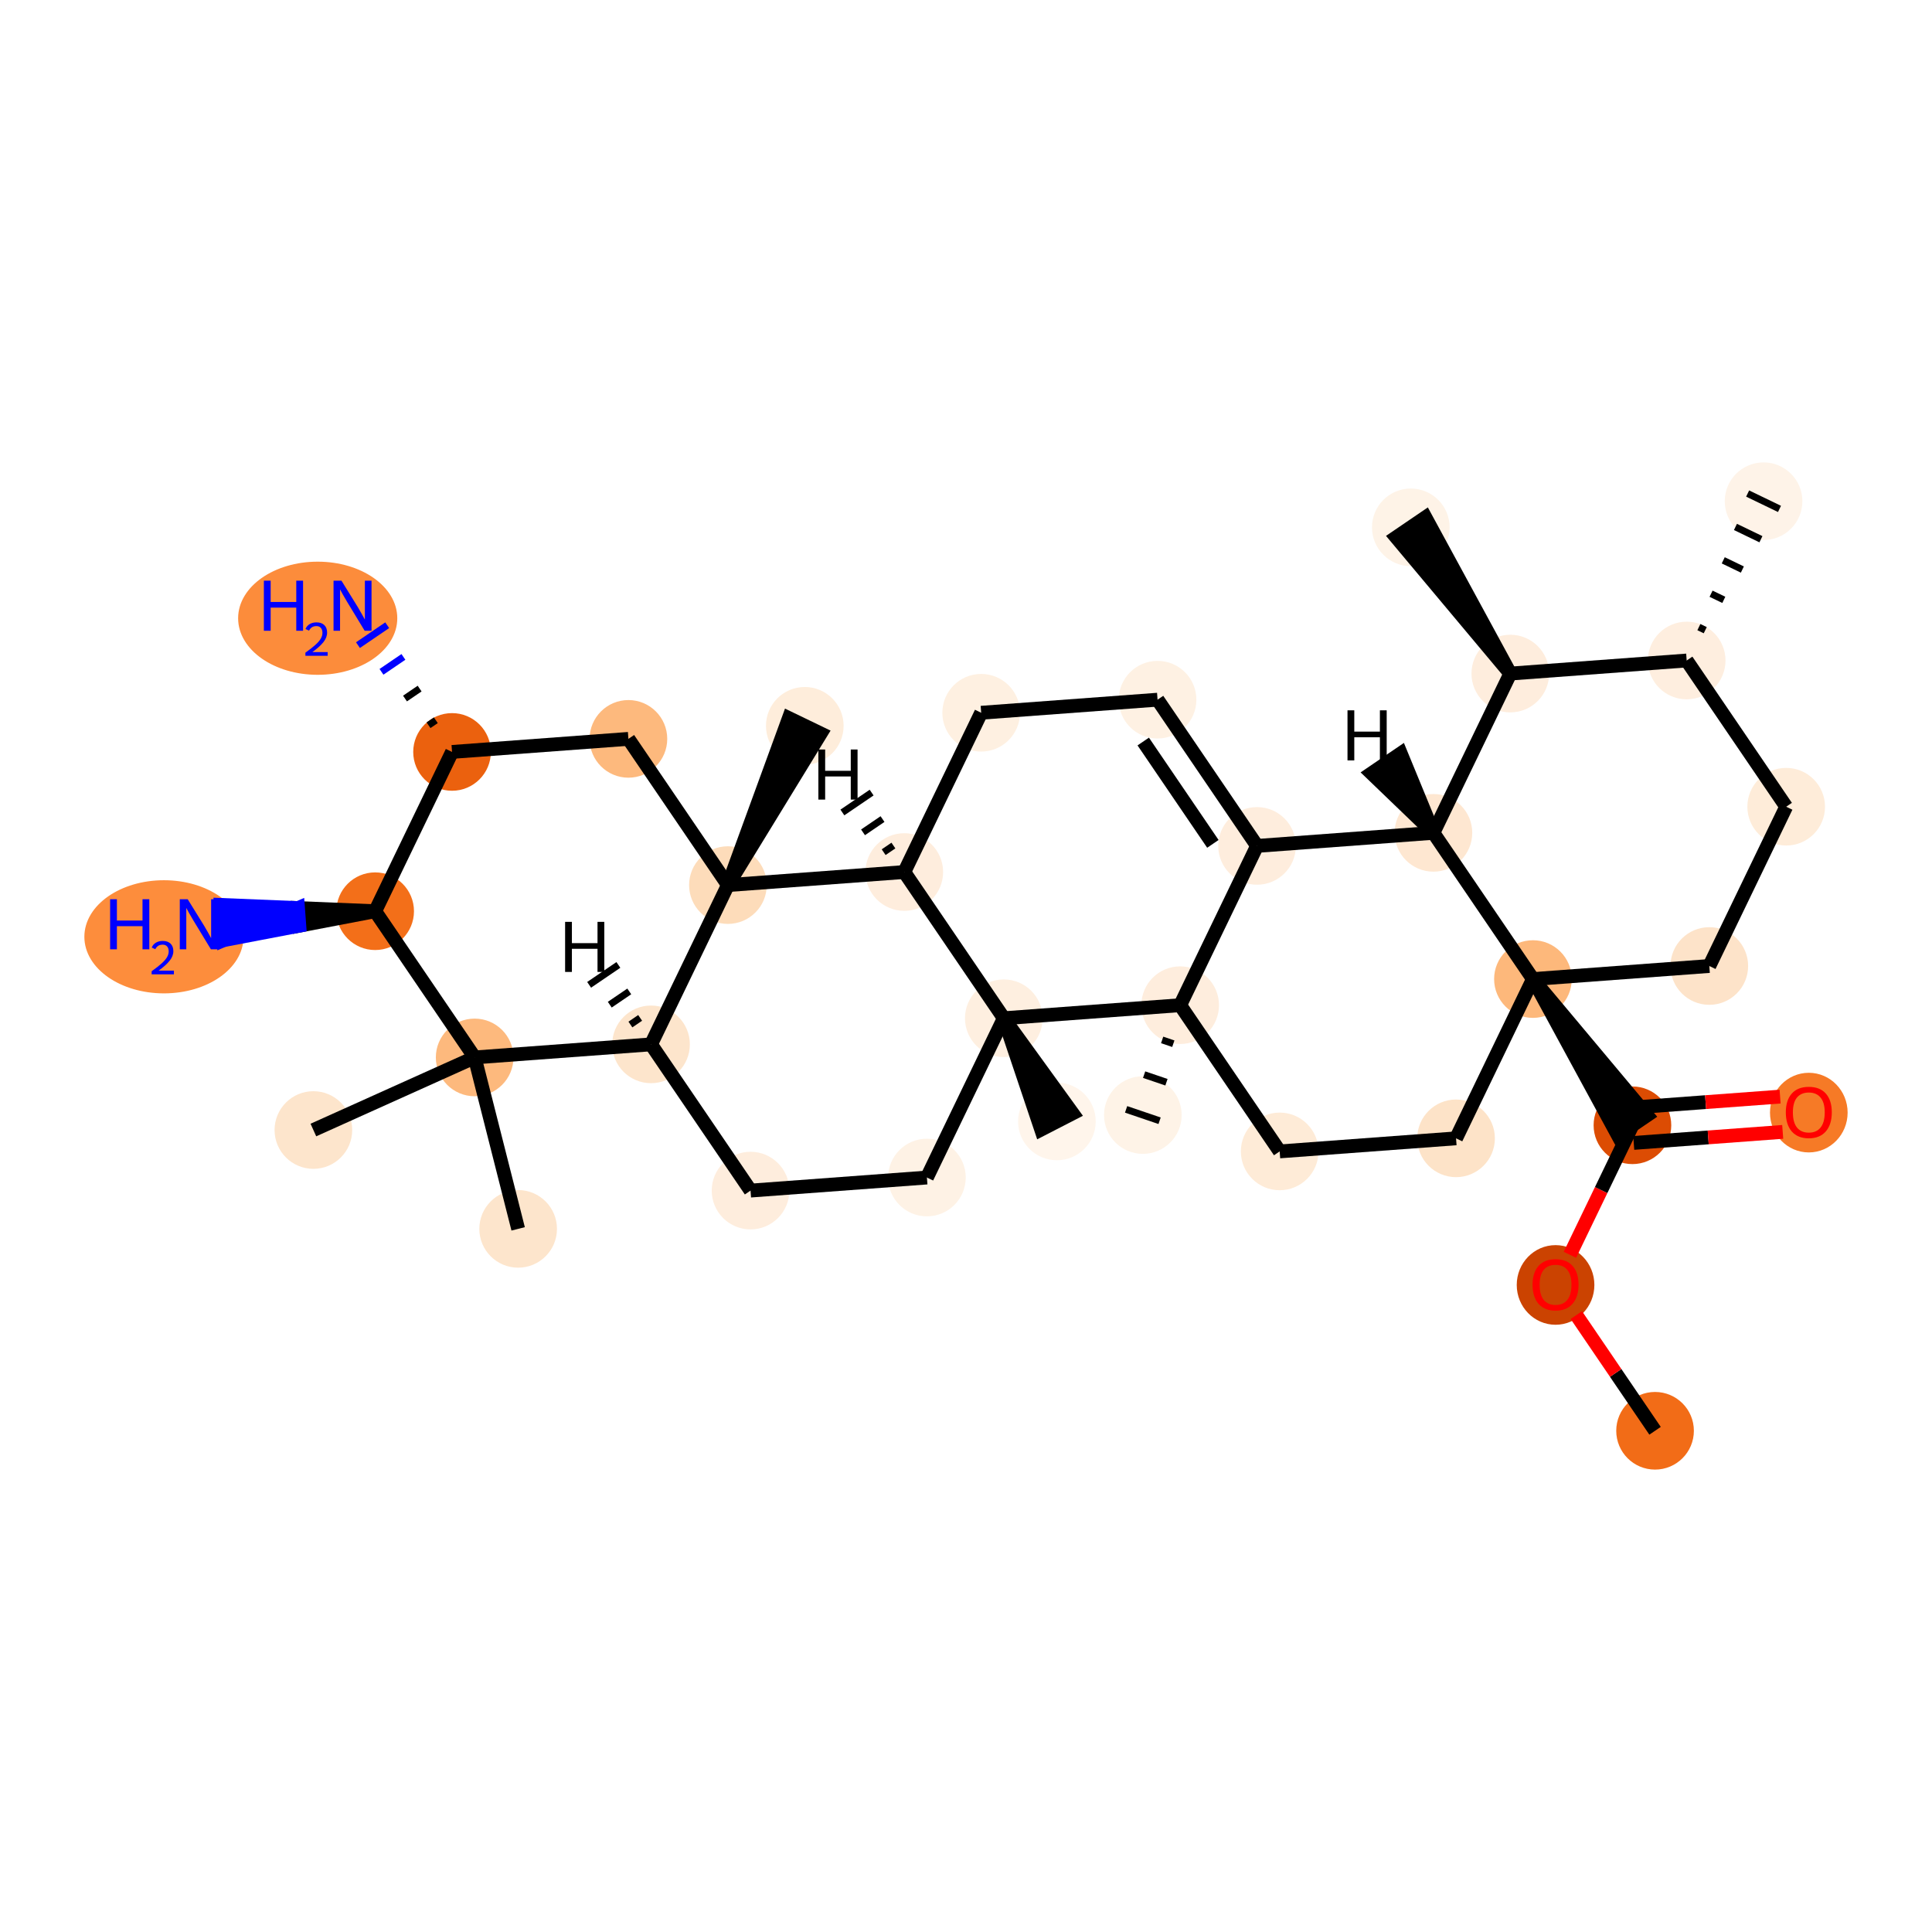 <?xml version='1.0' encoding='iso-8859-1'?>
<svg version='1.1' baseProfile='full'
              xmlns='http://www.w3.org/2000/svg'
                      xmlns:rdkit='http://www.rdkit.org/xml'
                      xmlns:xlink='http://www.w3.org/1999/xlink'
                  xml:space='preserve'
width='280px' height='280px' viewBox='0 0 280 280'>
<!-- END OF HEADER -->
<rect style='opacity:1.0;fill:#FFFFFF;stroke:none' width='280' height='280' x='0' y='0'> </rect>
<ellipse cx='239.863' cy='207.359' rx='5.126' ry='5.126'  style='fill:#F26C17;fill-rule:evenodd;stroke:#F26C17;stroke-width:1.0px;stroke-linecap:butt;stroke-linejoin:miter;stroke-opacity:1' />
<ellipse cx='225.443' cy='186.224' rx='5.126' ry='5.271'  style='fill:#CB4301;fill-rule:evenodd;stroke:#CB4301;stroke-width:1.0px;stroke-linecap:butt;stroke-linejoin:miter;stroke-opacity:1' />
<ellipse cx='236.584' cy='163.084' rx='5.126' ry='5.126'  style='fill:#DC4C03;fill-rule:evenodd;stroke:#DC4C03;stroke-width:1.0px;stroke-linecap:butt;stroke-linejoin:miter;stroke-opacity:1' />
<ellipse cx='262.146' cy='161.247' rx='5.126' ry='5.271'  style='fill:#F67A26;fill-rule:evenodd;stroke:#F67A26;stroke-width:1.0px;stroke-linecap:butt;stroke-linejoin:miter;stroke-opacity:1' />
<ellipse cx='222.164' cy='141.893' rx='5.126' ry='5.126'  style='fill:#FDB87B;fill-rule:evenodd;stroke:#FDB87B;stroke-width:1.0px;stroke-linecap:butt;stroke-linejoin:miter;stroke-opacity:1' />
<ellipse cx='247.726' cy='140' rx='5.126' ry='5.126'  style='fill:#FDE3C9;fill-rule:evenodd;stroke:#FDE3C9;stroke-width:1.0px;stroke-linecap:butt;stroke-linejoin:miter;stroke-opacity:1' />
<ellipse cx='258.868' cy='116.916' rx='5.126' ry='5.126'  style='fill:#FEECD9;fill-rule:evenodd;stroke:#FEECD9;stroke-width:1.0px;stroke-linecap:butt;stroke-linejoin:miter;stroke-opacity:1' />
<ellipse cx='244.447' cy='95.725' rx='5.126' ry='5.126'  style='fill:#FEEEDF;fill-rule:evenodd;stroke:#FEEEDF;stroke-width:1.0px;stroke-linecap:butt;stroke-linejoin:miter;stroke-opacity:1' />
<ellipse cx='255.589' cy='72.641' rx='5.126' ry='5.126'  style='fill:#FEF3E8;fill-rule:evenodd;stroke:#FEF3E8;stroke-width:1.0px;stroke-linecap:butt;stroke-linejoin:miter;stroke-opacity:1' />
<ellipse cx='218.885' cy='97.618' rx='5.126' ry='5.126'  style='fill:#FEEDDD;fill-rule:evenodd;stroke:#FEEDDD;stroke-width:1.0px;stroke-linecap:butt;stroke-linejoin:miter;stroke-opacity:1' />
<ellipse cx='204.465' cy='76.427' rx='5.126' ry='5.126'  style='fill:#FEF3E7;fill-rule:evenodd;stroke:#FEF3E7;stroke-width:1.0px;stroke-linecap:butt;stroke-linejoin:miter;stroke-opacity:1' />
<ellipse cx='207.743' cy='120.702' rx='5.126' ry='5.126'  style='fill:#FEE7D1;fill-rule:evenodd;stroke:#FEE7D1;stroke-width:1.0px;stroke-linecap:butt;stroke-linejoin:miter;stroke-opacity:1' />
<ellipse cx='182.181' cy='122.595' rx='5.126' ry='5.126'  style='fill:#FEEDDD;fill-rule:evenodd;stroke:#FEEDDD;stroke-width:1.0px;stroke-linecap:butt;stroke-linejoin:miter;stroke-opacity:1' />
<ellipse cx='167.761' cy='101.404' rx='5.126' ry='5.126'  style='fill:#FEF1E3;fill-rule:evenodd;stroke:#FEF1E3;stroke-width:1.0px;stroke-linecap:butt;stroke-linejoin:miter;stroke-opacity:1' />
<ellipse cx='142.199' cy='103.297' rx='5.126' ry='5.126'  style='fill:#FEF0E1;fill-rule:evenodd;stroke:#FEF0E1;stroke-width:1.0px;stroke-linecap:butt;stroke-linejoin:miter;stroke-opacity:1' />
<ellipse cx='131.057' cy='126.381' rx='5.126' ry='5.126'  style='fill:#FEEDDD;fill-rule:evenodd;stroke:#FEEDDD;stroke-width:1.0px;stroke-linecap:butt;stroke-linejoin:miter;stroke-opacity:1' />
<ellipse cx='105.495' cy='128.274' rx='5.126' ry='5.126'  style='fill:#FDDCBA;fill-rule:evenodd;stroke:#FDDCBA;stroke-width:1.0px;stroke-linecap:butt;stroke-linejoin:miter;stroke-opacity:1' />
<ellipse cx='116.637' cy='105.19' rx='5.126' ry='5.126'  style='fill:#FEEDDB;fill-rule:evenodd;stroke:#FEEDDB;stroke-width:1.0px;stroke-linecap:butt;stroke-linejoin:miter;stroke-opacity:1' />
<ellipse cx='91.075' cy='107.083' rx='5.126' ry='5.126'  style='fill:#FDB97D;fill-rule:evenodd;stroke:#FDB97D;stroke-width:1.0px;stroke-linecap:butt;stroke-linejoin:miter;stroke-opacity:1' />
<ellipse cx='65.513' cy='108.976' rx='5.126' ry='5.126'  style='fill:#EB610E;fill-rule:evenodd;stroke:#EB610E;stroke-width:1.0px;stroke-linecap:butt;stroke-linejoin:miter;stroke-opacity:1' />
<ellipse cx='46.044' cy='89.6' rx='11.033' ry='7.699'  style='fill:#FC8C3B;fill-rule:evenodd;stroke:#FC8C3B;stroke-width:1.0px;stroke-linecap:butt;stroke-linejoin:miter;stroke-opacity:1' />
<ellipse cx='54.371' cy='132.06' rx='5.126' ry='5.126'  style='fill:#F36F19;fill-rule:evenodd;stroke:#F36F19;stroke-width:1.0px;stroke-linecap:butt;stroke-linejoin:miter;stroke-opacity:1' />
<ellipse cx='23.76' cy='135.768' rx='11.033' ry='7.699'  style='fill:#FD8D3C;fill-rule:evenodd;stroke:#FD8D3C;stroke-width:1.0px;stroke-linecap:butt;stroke-linejoin:miter;stroke-opacity:1' />
<ellipse cx='68.791' cy='153.251' rx='5.126' ry='5.126'  style='fill:#FDB97D;fill-rule:evenodd;stroke:#FDB97D;stroke-width:1.0px;stroke-linecap:butt;stroke-linejoin:miter;stroke-opacity:1' />
<ellipse cx='75.094' cy='178.096' rx='5.126' ry='5.126'  style='fill:#FDE5CC;fill-rule:evenodd;stroke:#FDE5CC;stroke-width:1.0px;stroke-linecap:butt;stroke-linejoin:miter;stroke-opacity:1' />
<ellipse cx='45.418' cy='163.772' rx='5.126' ry='5.126'  style='fill:#FDE5CC;fill-rule:evenodd;stroke:#FDE5CC;stroke-width:1.0px;stroke-linecap:butt;stroke-linejoin:miter;stroke-opacity:1' />
<ellipse cx='94.353' cy='151.358' rx='5.126' ry='5.126'  style='fill:#FDE5CC;fill-rule:evenodd;stroke:#FDE5CC;stroke-width:1.0px;stroke-linecap:butt;stroke-linejoin:miter;stroke-opacity:1' />
<ellipse cx='108.774' cy='172.549' rx='5.126' ry='5.126'  style='fill:#FEEDDD;fill-rule:evenodd;stroke:#FEEDDD;stroke-width:1.0px;stroke-linecap:butt;stroke-linejoin:miter;stroke-opacity:1' />
<ellipse cx='134.336' cy='170.656' rx='5.126' ry='5.126'  style='fill:#FEF2E5;fill-rule:evenodd;stroke:#FEF2E5;stroke-width:1.0px;stroke-linecap:butt;stroke-linejoin:miter;stroke-opacity:1' />
<ellipse cx='145.478' cy='147.572' rx='5.126' ry='5.126'  style='fill:#FEEFE0;fill-rule:evenodd;stroke:#FEEFE0;stroke-width:1.0px;stroke-linecap:butt;stroke-linejoin:miter;stroke-opacity:1' />
<ellipse cx='153.173' cy='162.525' rx='5.126' ry='5.126'  style='fill:#FFF5EB;fill-rule:evenodd;stroke:#FFF5EB;stroke-width:1.0px;stroke-linecap:butt;stroke-linejoin:miter;stroke-opacity:1' />
<ellipse cx='171.04' cy='145.679' rx='5.126' ry='5.126'  style='fill:#FEEDDD;fill-rule:evenodd;stroke:#FEEDDD;stroke-width:1.0px;stroke-linecap:butt;stroke-linejoin:miter;stroke-opacity:1' />
<ellipse cx='165.63' cy='161.602' rx='5.126' ry='5.126'  style='fill:#FEF3E7;fill-rule:evenodd;stroke:#FEF3E7;stroke-width:1.0px;stroke-linecap:butt;stroke-linejoin:miter;stroke-opacity:1' />
<ellipse cx='185.46' cy='166.87' rx='5.126' ry='5.126'  style='fill:#FEEBD7;fill-rule:evenodd;stroke:#FEEBD7;stroke-width:1.0px;stroke-linecap:butt;stroke-linejoin:miter;stroke-opacity:1' />
<ellipse cx='211.022' cy='164.977' rx='5.126' ry='5.126'  style='fill:#FDE3C8;fill-rule:evenodd;stroke:#FDE3C8;stroke-width:1.0px;stroke-linecap:butt;stroke-linejoin:miter;stroke-opacity:1' />
<path class='bond-0 atom-0 atom-1' d='M 239.863,207.359 L 234.158,198.975' style='fill:none;fill-rule:evenodd;stroke:#000000;stroke-width:2.0px;stroke-linecap:butt;stroke-linejoin:miter;stroke-opacity:1' />
<path class='bond-0 atom-0 atom-1' d='M 234.158,198.975 L 228.453,190.592' style='fill:none;fill-rule:evenodd;stroke:#FF0000;stroke-width:2.0px;stroke-linecap:butt;stroke-linejoin:miter;stroke-opacity:1' />
<path class='bond-1 atom-1 atom-2' d='M 227.523,181.856 L 232.054,172.47' style='fill:none;fill-rule:evenodd;stroke:#FF0000;stroke-width:2.0px;stroke-linecap:butt;stroke-linejoin:miter;stroke-opacity:1' />
<path class='bond-1 atom-1 atom-2' d='M 232.054,172.47 L 236.584,163.084' style='fill:none;fill-rule:evenodd;stroke:#000000;stroke-width:2.0px;stroke-linecap:butt;stroke-linejoin:miter;stroke-opacity:1' />
<path class='bond-2 atom-2 atom-3' d='M 236.774,165.64 L 247.568,164.841' style='fill:none;fill-rule:evenodd;stroke:#000000;stroke-width:2.0px;stroke-linecap:butt;stroke-linejoin:miter;stroke-opacity:1' />
<path class='bond-2 atom-2 atom-3' d='M 247.568,164.841 L 258.363,164.041' style='fill:none;fill-rule:evenodd;stroke:#FF0000;stroke-width:2.0px;stroke-linecap:butt;stroke-linejoin:miter;stroke-opacity:1' />
<path class='bond-2 atom-2 atom-3' d='M 236.395,160.528 L 247.189,159.728' style='fill:none;fill-rule:evenodd;stroke:#000000;stroke-width:2.0px;stroke-linecap:butt;stroke-linejoin:miter;stroke-opacity:1' />
<path class='bond-2 atom-2 atom-3' d='M 247.189,159.728 L 257.984,158.929' style='fill:none;fill-rule:evenodd;stroke:#FF0000;stroke-width:2.0px;stroke-linecap:butt;stroke-linejoin:miter;stroke-opacity:1' />
<path class='bond-3 atom-4 atom-2' d='M 222.164,141.893 L 234.465,164.526 L 238.703,161.642 Z' style='fill:#000000;fill-rule:evenodd;fill-opacity:1;stroke:#000000;stroke-width:2.0px;stroke-linecap:butt;stroke-linejoin:miter;stroke-opacity:1;' />
<path class='bond-4 atom-4 atom-5' d='M 222.164,141.893 L 247.726,140' style='fill:none;fill-rule:evenodd;stroke:#000000;stroke-width:2.0px;stroke-linecap:butt;stroke-linejoin:miter;stroke-opacity:1' />
<path class='bond-34 atom-11 atom-4' d='M 207.743,120.702 L 222.164,141.893' style='fill:none;fill-rule:evenodd;stroke:#000000;stroke-width:2.0px;stroke-linecap:butt;stroke-linejoin:miter;stroke-opacity:1' />
<path class='bond-36 atom-34 atom-4' d='M 211.022,164.977 L 222.164,141.893' style='fill:none;fill-rule:evenodd;stroke:#000000;stroke-width:2.0px;stroke-linecap:butt;stroke-linejoin:miter;stroke-opacity:1' />
<path class='bond-5 atom-5 atom-6' d='M 247.726,140 L 258.868,116.916' style='fill:none;fill-rule:evenodd;stroke:#000000;stroke-width:2.0px;stroke-linecap:butt;stroke-linejoin:miter;stroke-opacity:1' />
<path class='bond-6 atom-6 atom-7' d='M 258.868,116.916 L 244.447,95.725' style='fill:none;fill-rule:evenodd;stroke:#000000;stroke-width:2.0px;stroke-linecap:butt;stroke-linejoin:miter;stroke-opacity:1' />
<path class='bond-7 atom-7 atom-8' d='M 247.137,91.331 L 246.214,90.886' style='fill:none;fill-rule:evenodd;stroke:#000000;stroke-width:1.0px;stroke-linecap:butt;stroke-linejoin:miter;stroke-opacity:1' />
<path class='bond-7 atom-7 atom-8' d='M 249.827,86.937 L 247.98,86.046' style='fill:none;fill-rule:evenodd;stroke:#000000;stroke-width:1.0px;stroke-linecap:butt;stroke-linejoin:miter;stroke-opacity:1' />
<path class='bond-7 atom-7 atom-8' d='M 252.517,82.543 L 249.747,81.206' style='fill:none;fill-rule:evenodd;stroke:#000000;stroke-width:1.0px;stroke-linecap:butt;stroke-linejoin:miter;stroke-opacity:1' />
<path class='bond-7 atom-7 atom-8' d='M 255.207,78.149 L 251.514,76.367' style='fill:none;fill-rule:evenodd;stroke:#000000;stroke-width:1.0px;stroke-linecap:butt;stroke-linejoin:miter;stroke-opacity:1' />
<path class='bond-7 atom-7 atom-8' d='M 257.897,73.755 L 253.28,71.527' style='fill:none;fill-rule:evenodd;stroke:#000000;stroke-width:1.0px;stroke-linecap:butt;stroke-linejoin:miter;stroke-opacity:1' />
<path class='bond-8 atom-7 atom-9' d='M 244.447,95.725 L 218.885,97.618' style='fill:none;fill-rule:evenodd;stroke:#000000;stroke-width:2.0px;stroke-linecap:butt;stroke-linejoin:miter;stroke-opacity:1' />
<path class='bond-9 atom-9 atom-10' d='M 218.885,97.618 L 206.584,74.985 L 202.346,77.869 Z' style='fill:#000000;fill-rule:evenodd;fill-opacity:1;stroke:#000000;stroke-width:2.0px;stroke-linecap:butt;stroke-linejoin:miter;stroke-opacity:1;' />
<path class='bond-10 atom-9 atom-11' d='M 218.885,97.618 L 207.743,120.702' style='fill:none;fill-rule:evenodd;stroke:#000000;stroke-width:2.0px;stroke-linecap:butt;stroke-linejoin:miter;stroke-opacity:1' />
<path class='bond-11 atom-11 atom-12' d='M 207.743,120.702 L 182.181,122.595' style='fill:none;fill-rule:evenodd;stroke:#000000;stroke-width:2.0px;stroke-linecap:butt;stroke-linejoin:miter;stroke-opacity:1' />
<path class='bond-39 atom-11 atom-35' d='M 207.743,120.702 L 203.009,109.189 L 198.771,112.074 Z' style='fill:#000000;fill-rule:evenodd;fill-opacity:1;stroke:#000000;stroke-width:2.0px;stroke-linecap:butt;stroke-linejoin:miter;stroke-opacity:1;' />
<path class='bond-12 atom-12 atom-13' d='M 182.181,122.595 L 167.761,101.404' style='fill:none;fill-rule:evenodd;stroke:#000000;stroke-width:2.0px;stroke-linecap:butt;stroke-linejoin:miter;stroke-opacity:1' />
<path class='bond-12 atom-12 atom-13' d='M 175.78,122.3 L 165.686,107.467' style='fill:none;fill-rule:evenodd;stroke:#000000;stroke-width:2.0px;stroke-linecap:butt;stroke-linejoin:miter;stroke-opacity:1' />
<path class='bond-35 atom-31 atom-12' d='M 171.04,145.679 L 182.181,122.595' style='fill:none;fill-rule:evenodd;stroke:#000000;stroke-width:2.0px;stroke-linecap:butt;stroke-linejoin:miter;stroke-opacity:1' />
<path class='bond-13 atom-13 atom-14' d='M 167.761,101.404 L 142.199,103.297' style='fill:none;fill-rule:evenodd;stroke:#000000;stroke-width:2.0px;stroke-linecap:butt;stroke-linejoin:miter;stroke-opacity:1' />
<path class='bond-14 atom-14 atom-15' d='M 142.199,103.297 L 131.057,126.381' style='fill:none;fill-rule:evenodd;stroke:#000000;stroke-width:2.0px;stroke-linecap:butt;stroke-linejoin:miter;stroke-opacity:1' />
<path class='bond-15 atom-15 atom-16' d='M 131.057,126.381 L 105.495,128.274' style='fill:none;fill-rule:evenodd;stroke:#000000;stroke-width:2.0px;stroke-linecap:butt;stroke-linejoin:miter;stroke-opacity:1' />
<path class='bond-37 atom-29 atom-15' d='M 145.478,147.572 L 131.057,126.381' style='fill:none;fill-rule:evenodd;stroke:#000000;stroke-width:2.0px;stroke-linecap:butt;stroke-linejoin:miter;stroke-opacity:1' />
<path class='bond-40 atom-15 atom-36' d='M 129.479,122.543 L 128.066,123.505' style='fill:none;fill-rule:evenodd;stroke:#000000;stroke-width:1.0px;stroke-linecap:butt;stroke-linejoin:miter;stroke-opacity:1' />
<path class='bond-40 atom-15 atom-36' d='M 127.901,118.706 L 125.076,120.629' style='fill:none;fill-rule:evenodd;stroke:#000000;stroke-width:1.0px;stroke-linecap:butt;stroke-linejoin:miter;stroke-opacity:1' />
<path class='bond-40 atom-15 atom-36' d='M 126.323,114.868 L 122.085,117.752' style='fill:none;fill-rule:evenodd;stroke:#000000;stroke-width:1.0px;stroke-linecap:butt;stroke-linejoin:miter;stroke-opacity:1' />
<path class='bond-16 atom-16 atom-17' d='M 105.495,128.274 L 118.945,106.304 L 114.328,104.076 Z' style='fill:#000000;fill-rule:evenodd;fill-opacity:1;stroke:#000000;stroke-width:2.0px;stroke-linecap:butt;stroke-linejoin:miter;stroke-opacity:1;' />
<path class='bond-17 atom-16 atom-18' d='M 105.495,128.274 L 91.075,107.083' style='fill:none;fill-rule:evenodd;stroke:#000000;stroke-width:2.0px;stroke-linecap:butt;stroke-linejoin:miter;stroke-opacity:1' />
<path class='bond-38 atom-26 atom-16' d='M 94.353,151.358 L 105.495,128.274' style='fill:none;fill-rule:evenodd;stroke:#000000;stroke-width:2.0px;stroke-linecap:butt;stroke-linejoin:miter;stroke-opacity:1' />
<path class='bond-18 atom-18 atom-19' d='M 91.075,107.083 L 65.513,108.976' style='fill:none;fill-rule:evenodd;stroke:#000000;stroke-width:2.0px;stroke-linecap:butt;stroke-linejoin:miter;stroke-opacity:1' />
<path class='bond-19 atom-19 atom-20' d='M 63.164,104.385 L 62.104,105.106' style='fill:none;fill-rule:evenodd;stroke:#000000;stroke-width:1.0px;stroke-linecap:butt;stroke-linejoin:miter;stroke-opacity:1' />
<path class='bond-19 atom-19 atom-20' d='M 60.815,99.795 L 58.696,101.237' style='fill:none;fill-rule:evenodd;stroke:#000000;stroke-width:1.0px;stroke-linecap:butt;stroke-linejoin:miter;stroke-opacity:1' />
<path class='bond-19 atom-19 atom-20' d='M 58.466,95.204 L 55.287,97.367' style='fill:none;fill-rule:evenodd;stroke:#0000FF;stroke-width:1.0px;stroke-linecap:butt;stroke-linejoin:miter;stroke-opacity:1' />
<path class='bond-19 atom-19 atom-20' d='M 56.117,90.613 L 51.879,93.498' style='fill:none;fill-rule:evenodd;stroke:#0000FF;stroke-width:1.0px;stroke-linecap:butt;stroke-linejoin:miter;stroke-opacity:1' />
<path class='bond-20 atom-19 atom-21' d='M 65.513,108.976 L 54.371,132.06' style='fill:none;fill-rule:evenodd;stroke:#000000;stroke-width:2.0px;stroke-linecap:butt;stroke-linejoin:miter;stroke-opacity:1' />
<path class='bond-21 atom-21 atom-22' d='M 54.371,132.06 L 43.192,131.603 L 43.381,134.159 Z' style='fill:#000000;fill-rule:evenodd;fill-opacity:1;stroke:#000000;stroke-width:2.0px;stroke-linecap:butt;stroke-linejoin:miter;stroke-opacity:1;' />
<path class='bond-21 atom-21 atom-22' d='M 43.192,131.603 L 32.392,136.258 L 32.013,131.145 Z' style='fill:#0000FF;fill-rule:evenodd;fill-opacity:1;stroke:#0000FF;stroke-width:2.0px;stroke-linecap:butt;stroke-linejoin:miter;stroke-opacity:1;' />
<path class='bond-21 atom-21 atom-22' d='M 43.192,131.603 L 43.381,134.159 L 32.392,136.258 Z' style='fill:#0000FF;fill-rule:evenodd;fill-opacity:1;stroke:#0000FF;stroke-width:2.0px;stroke-linecap:butt;stroke-linejoin:miter;stroke-opacity:1;' />
<path class='bond-22 atom-21 atom-23' d='M 54.371,132.06 L 68.791,153.251' style='fill:none;fill-rule:evenodd;stroke:#000000;stroke-width:2.0px;stroke-linecap:butt;stroke-linejoin:miter;stroke-opacity:1' />
<path class='bond-23 atom-23 atom-24' d='M 68.791,153.251 L 75.094,178.096' style='fill:none;fill-rule:evenodd;stroke:#000000;stroke-width:2.0px;stroke-linecap:butt;stroke-linejoin:miter;stroke-opacity:1' />
<path class='bond-24 atom-23 atom-25' d='M 68.791,153.251 L 45.418,163.772' style='fill:none;fill-rule:evenodd;stroke:#000000;stroke-width:2.0px;stroke-linecap:butt;stroke-linejoin:miter;stroke-opacity:1' />
<path class='bond-25 atom-23 atom-26' d='M 68.791,153.251 L 94.353,151.358' style='fill:none;fill-rule:evenodd;stroke:#000000;stroke-width:2.0px;stroke-linecap:butt;stroke-linejoin:miter;stroke-opacity:1' />
<path class='bond-26 atom-26 atom-27' d='M 94.353,151.358 L 108.774,172.549' style='fill:none;fill-rule:evenodd;stroke:#000000;stroke-width:2.0px;stroke-linecap:butt;stroke-linejoin:miter;stroke-opacity:1' />
<path class='bond-41 atom-26 atom-37' d='M 92.775,147.52 L 91.363,148.482' style='fill:none;fill-rule:evenodd;stroke:#000000;stroke-width:1.0px;stroke-linecap:butt;stroke-linejoin:miter;stroke-opacity:1' />
<path class='bond-41 atom-26 atom-37' d='M 91.198,143.683 L 88.372,145.606' style='fill:none;fill-rule:evenodd;stroke:#000000;stroke-width:1.0px;stroke-linecap:butt;stroke-linejoin:miter;stroke-opacity:1' />
<path class='bond-41 atom-26 atom-37' d='M 89.62,139.845 L 85.381,142.729' style='fill:none;fill-rule:evenodd;stroke:#000000;stroke-width:1.0px;stroke-linecap:butt;stroke-linejoin:miter;stroke-opacity:1' />
<path class='bond-27 atom-27 atom-28' d='M 108.774,172.549 L 134.336,170.656' style='fill:none;fill-rule:evenodd;stroke:#000000;stroke-width:2.0px;stroke-linecap:butt;stroke-linejoin:miter;stroke-opacity:1' />
<path class='bond-28 atom-28 atom-29' d='M 134.336,170.656 L 145.478,147.572' style='fill:none;fill-rule:evenodd;stroke:#000000;stroke-width:2.0px;stroke-linecap:butt;stroke-linejoin:miter;stroke-opacity:1' />
<path class='bond-29 atom-29 atom-30' d='M 145.478,147.572 L 150.894,163.698 L 155.453,161.352 Z' style='fill:#000000;fill-rule:evenodd;fill-opacity:1;stroke:#000000;stroke-width:2.0px;stroke-linecap:butt;stroke-linejoin:miter;stroke-opacity:1;' />
<path class='bond-30 atom-29 atom-31' d='M 145.478,147.572 L 171.04,145.679' style='fill:none;fill-rule:evenodd;stroke:#000000;stroke-width:2.0px;stroke-linecap:butt;stroke-linejoin:miter;stroke-opacity:1' />
<path class='bond-31 atom-31 atom-32' d='M 168.428,150.712 L 170.046,151.262' style='fill:none;fill-rule:evenodd;stroke:#000000;stroke-width:1.0px;stroke-linecap:butt;stroke-linejoin:miter;stroke-opacity:1' />
<path class='bond-31 atom-31 atom-32' d='M 165.815,155.745 L 169.051,156.844' style='fill:none;fill-rule:evenodd;stroke:#000000;stroke-width:1.0px;stroke-linecap:butt;stroke-linejoin:miter;stroke-opacity:1' />
<path class='bond-31 atom-31 atom-32' d='M 163.203,160.778 L 168.057,162.427' style='fill:none;fill-rule:evenodd;stroke:#000000;stroke-width:1.0px;stroke-linecap:butt;stroke-linejoin:miter;stroke-opacity:1' />
<path class='bond-32 atom-31 atom-33' d='M 171.04,145.679 L 185.46,166.87' style='fill:none;fill-rule:evenodd;stroke:#000000;stroke-width:2.0px;stroke-linecap:butt;stroke-linejoin:miter;stroke-opacity:1' />
<path class='bond-33 atom-33 atom-34' d='M 185.46,166.87 L 211.022,164.977' style='fill:none;fill-rule:evenodd;stroke:#000000;stroke-width:2.0px;stroke-linecap:butt;stroke-linejoin:miter;stroke-opacity:1' />
<path  class='atom-1' d='M 222.11 186.188
Q 222.11 184.445, 222.972 183.471
Q 223.833 182.497, 225.443 182.497
Q 227.052 182.497, 227.913 183.471
Q 228.775 184.445, 228.775 186.188
Q 228.775 187.952, 227.903 188.957
Q 227.032 189.951, 225.443 189.951
Q 223.843 189.951, 222.972 188.957
Q 222.11 187.962, 222.11 186.188
M 225.443 189.131
Q 226.55 189.131, 227.145 188.393
Q 227.749 187.644, 227.749 186.188
Q 227.749 184.763, 227.145 184.045
Q 226.55 183.318, 225.443 183.318
Q 224.335 183.318, 223.73 184.035
Q 223.136 184.753, 223.136 186.188
Q 223.136 187.654, 223.73 188.393
Q 224.335 189.131, 225.443 189.131
' fill='#FF0000'/>
<path  class='atom-3' d='M 258.814 161.211
Q 258.814 159.468, 259.675 158.494
Q 260.537 157.52, 262.146 157.52
Q 263.756 157.52, 264.617 158.494
Q 265.478 159.468, 265.478 161.211
Q 265.478 162.975, 264.607 163.98
Q 263.736 164.974, 262.146 164.974
Q 260.547 164.974, 259.675 163.98
Q 258.814 162.985, 258.814 161.211
M 262.146 164.154
Q 263.254 164.154, 263.848 163.416
Q 264.453 162.667, 264.453 161.211
Q 264.453 159.786, 263.848 159.069
Q 263.254 158.341, 262.146 158.341
Q 261.039 158.341, 260.434 159.058
Q 259.839 159.776, 259.839 161.211
Q 259.839 162.678, 260.434 163.416
Q 261.039 164.154, 262.146 164.154
' fill='#FF0000'/>
<path  class='atom-20' d='M 38.242 84.156
L 39.226 84.156
L 39.226 87.242
L 42.938 87.242
L 42.938 84.156
L 43.922 84.156
L 43.922 91.415
L 42.938 91.415
L 42.938 88.062
L 39.226 88.062
L 39.226 91.415
L 38.242 91.415
L 38.242 84.156
' fill='#0000FF'/>
<path  class='atom-20' d='M 44.274 91.16
Q 44.45 90.707, 44.87 90.456
Q 45.289 90.199, 45.871 90.199
Q 46.595 90.199, 47.001 90.591
Q 47.407 90.984, 47.407 91.681
Q 47.407 92.391, 46.879 93.055
Q 46.358 93.718, 45.276 94.503
L 47.488 94.503
L 47.488 95.044
L 44.261 95.044
L 44.261 94.591
Q 45.154 93.955, 45.682 93.481
Q 46.216 93.007, 46.473 92.581
Q 46.73 92.155, 46.73 91.715
Q 46.73 91.255, 46.5 90.998
Q 46.27 90.74, 45.871 90.74
Q 45.485 90.74, 45.228 90.896
Q 44.971 91.052, 44.788 91.397
L 44.274 91.16
' fill='#0000FF'/>
<path  class='atom-20' d='M 49.488 84.156
L 51.866 88
Q 52.102 88.38, 52.481 89.067
Q 52.861 89.754, 52.881 89.795
L 52.881 84.156
L 53.845 84.156
L 53.845 91.415
L 52.85 91.415
L 50.298 87.211
Q 50 86.719, 49.682 86.155
Q 49.375 85.591, 49.282 85.417
L 49.282 91.415
L 48.339 91.415
L 48.339 84.156
L 49.488 84.156
' fill='#0000FF'/>
<path  class='atom-22' d='M 15.959 130.323
L 16.943 130.323
L 16.943 133.41
L 20.654 133.41
L 20.654 130.323
L 21.639 130.323
L 21.639 137.582
L 20.654 137.582
L 20.654 134.23
L 16.943 134.23
L 16.943 137.582
L 15.959 137.582
L 15.959 130.323
' fill='#0000FF'/>
<path  class='atom-22' d='M 21.991 137.328
Q 22.167 136.874, 22.586 136.624
Q 23.006 136.367, 23.588 136.367
Q 24.312 136.367, 24.718 136.759
Q 25.124 137.152, 25.124 137.849
Q 25.124 138.559, 24.596 139.222
Q 24.075 139.886, 22.992 140.671
L 25.205 140.671
L 25.205 141.212
L 21.977 141.212
L 21.977 140.759
Q 22.87 140.122, 23.398 139.649
Q 23.933 139.175, 24.19 138.749
Q 24.447 138.322, 24.447 137.883
Q 24.447 137.422, 24.217 137.165
Q 23.987 136.908, 23.588 136.908
Q 23.202 136.908, 22.945 137.064
Q 22.688 137.219, 22.505 137.565
L 21.991 137.328
' fill='#0000FF'/>
<path  class='atom-22' d='M 27.204 130.323
L 29.583 134.168
Q 29.819 134.548, 30.198 135.235
Q 30.577 135.921, 30.598 135.962
L 30.598 130.323
L 31.562 130.323
L 31.562 137.582
L 30.567 137.582
L 28.014 133.379
Q 27.717 132.887, 27.399 132.323
Q 27.091 131.759, 26.999 131.585
L 26.999 137.582
L 26.056 137.582
L 26.056 130.323
L 27.204 130.323
' fill='#0000FF'/>
<path  class='atom-35' d='M 195.29 102.945
L 196.274 102.945
L 196.274 106.031
L 199.986 106.031
L 199.986 102.945
L 200.97 102.945
L 200.97 110.204
L 199.986 110.204
L 199.986 106.852
L 196.274 106.852
L 196.274 110.204
L 195.29 110.204
L 195.29 102.945
' fill='#000000'/>
<path  class='atom-36' d='M 118.604 108.624
L 119.588 108.624
L 119.588 111.71
L 123.299 111.71
L 123.299 108.624
L 124.284 108.624
L 124.284 115.883
L 123.299 115.883
L 123.299 112.531
L 119.588 112.531
L 119.588 115.883
L 118.604 115.883
L 118.604 108.624
' fill='#000000'/>
<path  class='atom-37' d='M 81.9 133.601
L 82.884 133.601
L 82.884 136.687
L 86.596 136.687
L 86.596 133.601
L 87.58 133.601
L 87.58 140.86
L 86.596 140.86
L 86.596 137.507
L 82.884 137.507
L 82.884 140.86
L 81.9 140.86
L 81.9 133.601
' fill='#000000'/>
</svg>
